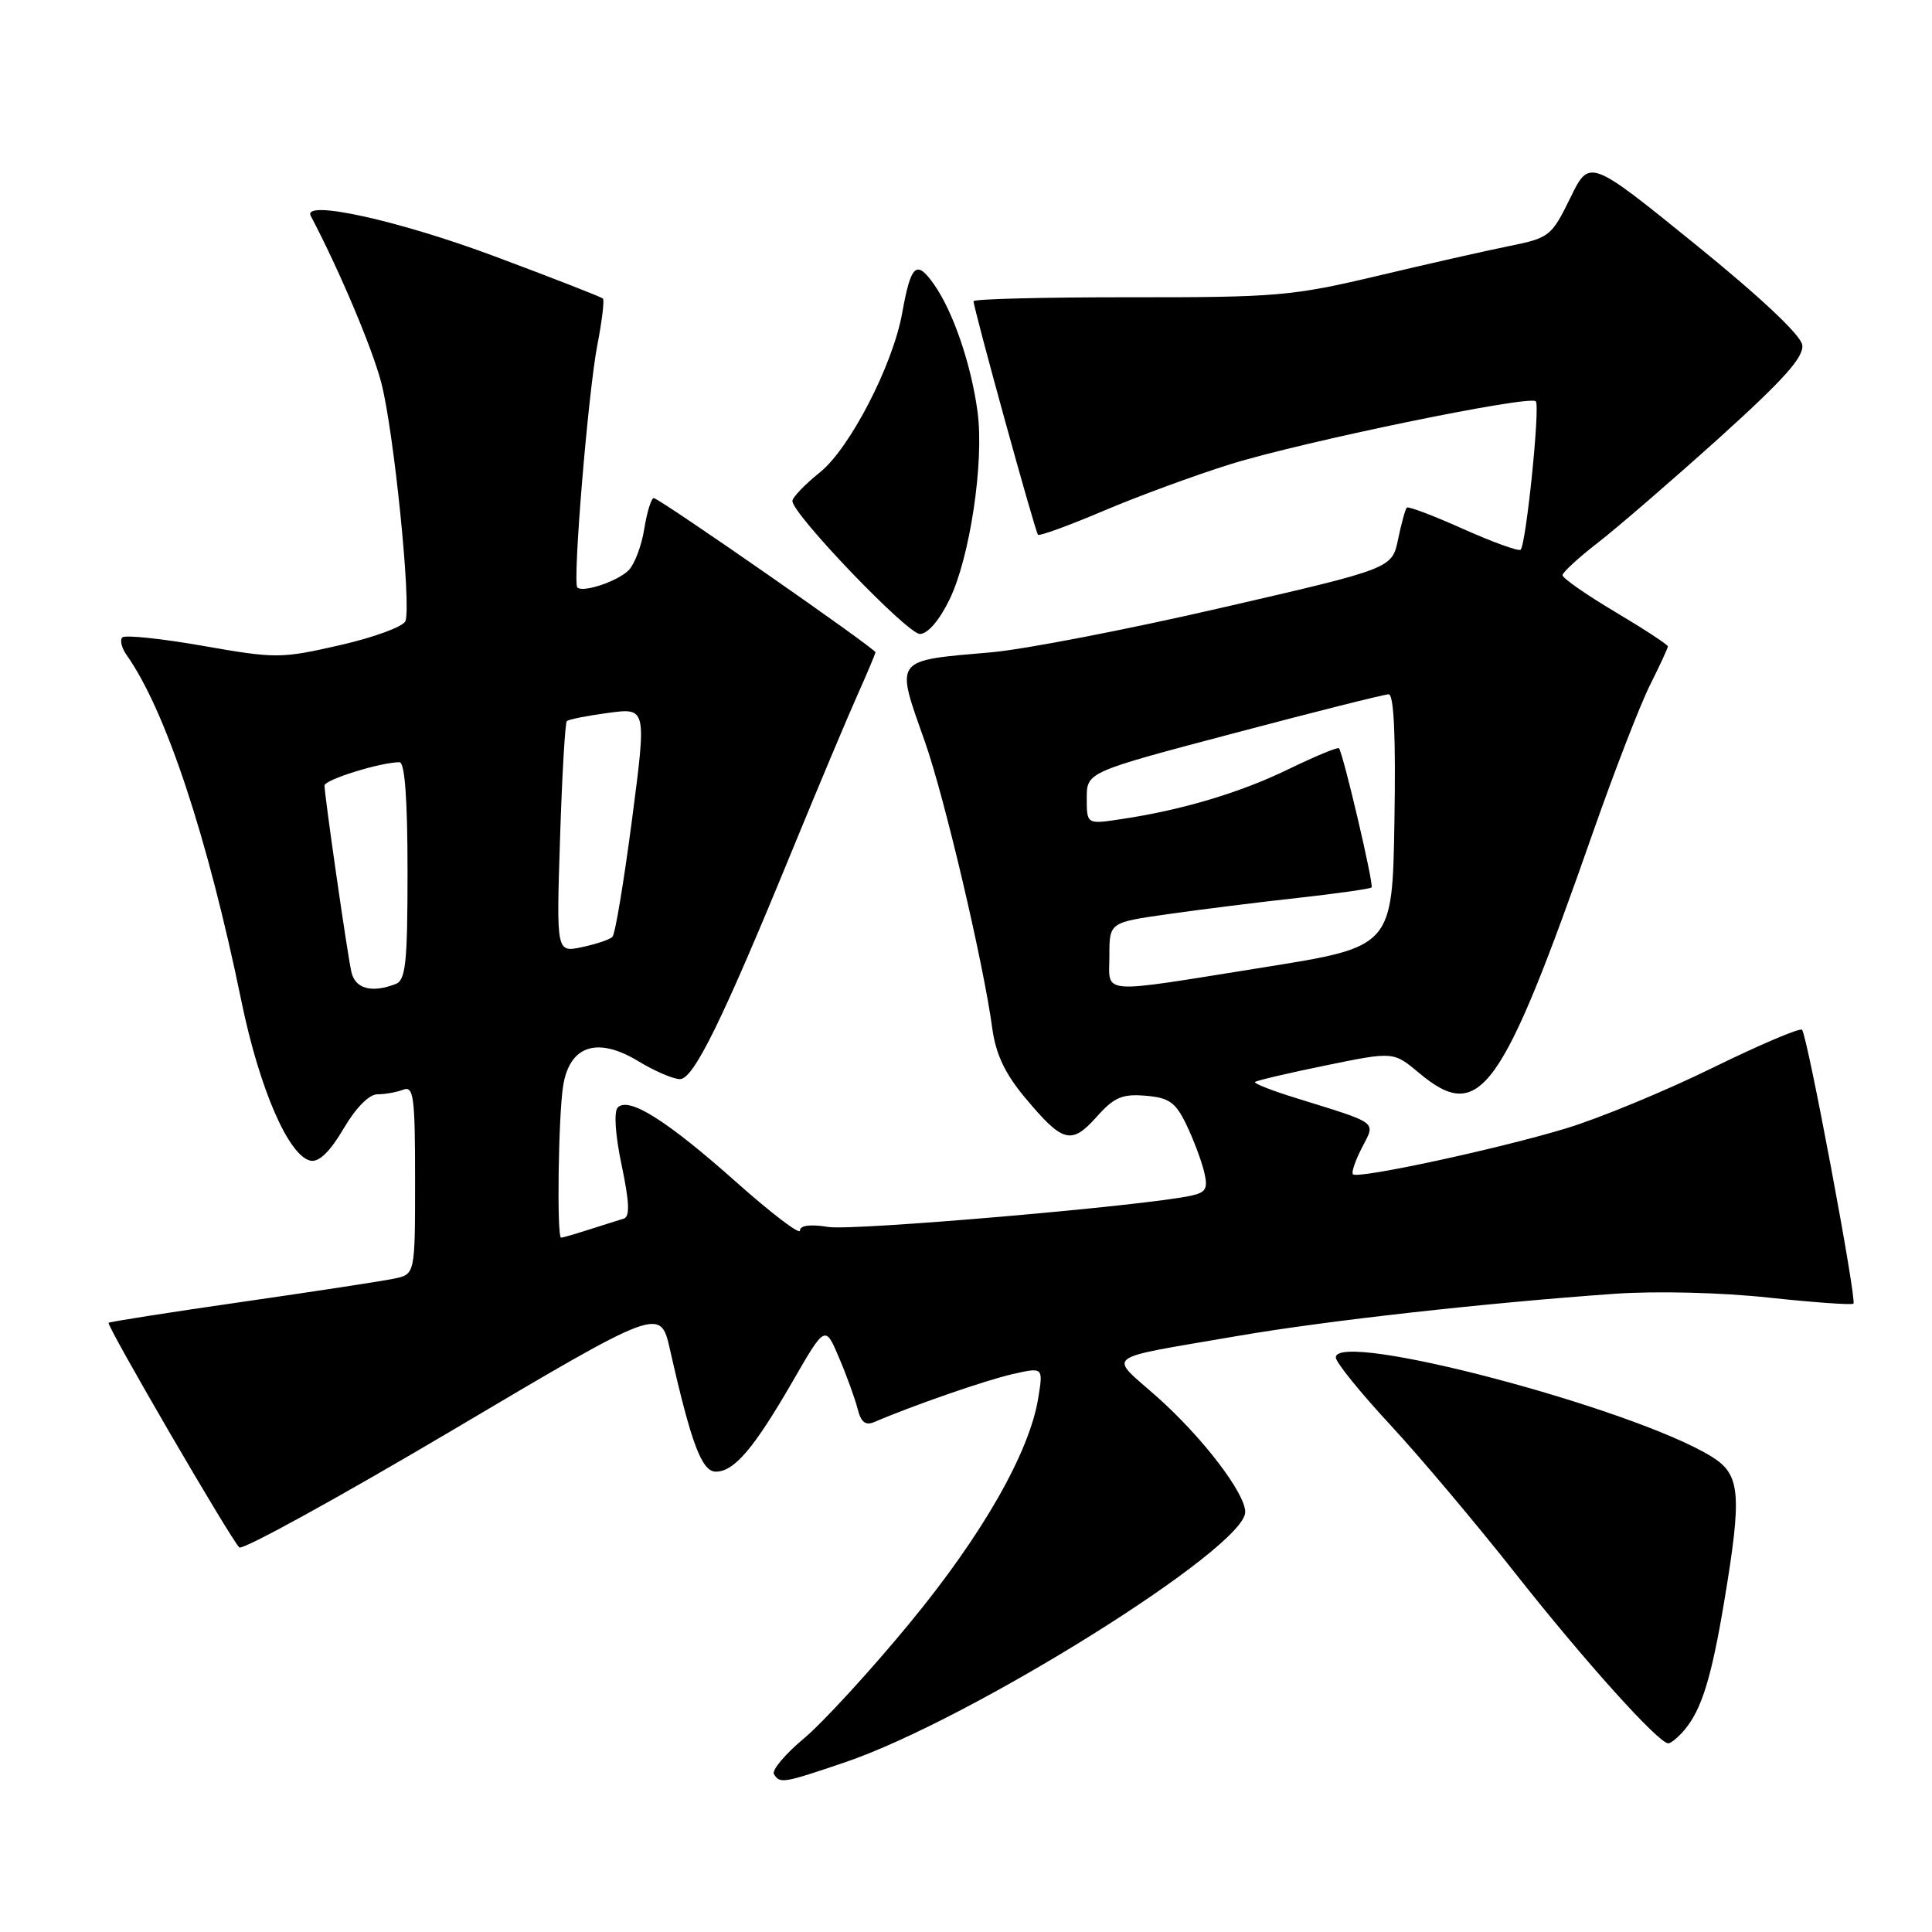 <?xml version="1.0" encoding="UTF-8" standalone="no"?>
<!DOCTYPE svg PUBLIC "-//W3C//DTD SVG 1.1//EN" "http://www.w3.org/Graphics/SVG/1.1/DTD/svg11.dtd" >
<svg xmlns="http://www.w3.org/2000/svg" xmlns:xlink="http://www.w3.org/1999/xlink" version="1.1" viewBox="0 0 256 256">
 <g >
 <path fill="currentColor"
d=" M 111.98 233.51 C 128.66 227.83 165.00 205.11 165.00 200.35 C 165.00 197.86 159.36 190.48 153.38 185.15 C 146.83 179.32 145.70 180.18 164.00 177.02 C 175.71 175.00 196.87 172.64 214.00 171.43 C 219.48 171.05 228.10 171.26 234.36 171.94 C 240.34 172.58 245.39 172.94 245.59 172.74 C 246.06 172.27 239.47 137.14 238.78 136.45 C 238.50 136.16 233.16 138.44 226.91 141.50 C 220.67 144.56 211.95 148.17 207.53 149.51 C 198.62 152.22 179.92 156.25 179.27 155.60 C 179.04 155.37 179.58 153.79 180.46 152.08 C 182.29 148.54 182.83 148.95 171.73 145.50 C 168.55 144.52 166.11 143.56 166.30 143.37 C 166.49 143.18 170.69 142.19 175.64 141.18 C 184.64 139.33 184.64 139.33 188.03 142.17 C 196.10 148.91 198.93 144.99 211.18 110.00 C 213.98 102.03 217.33 93.38 218.63 90.78 C 219.93 88.19 221.00 85.88 221.00 85.65 C 221.00 85.42 217.85 83.36 214.00 81.07 C 210.15 78.78 207.02 76.59 207.04 76.21 C 207.07 75.82 209.20 73.86 211.79 71.86 C 214.38 69.85 221.59 63.62 227.81 58.02 C 236.37 50.29 239.04 47.31 238.81 45.71 C 238.62 44.40 233.23 39.33 224.56 32.31 C 210.61 21.01 210.61 21.01 208.06 26.25 C 205.59 31.29 205.30 31.53 200.00 32.60 C 196.97 33.21 189.10 34.99 182.50 36.56 C 171.29 39.22 169.13 39.41 149.75 39.39 C 138.34 39.38 129.00 39.62 129.00 39.91 C 129.00 40.86 137.17 70.49 137.54 70.86 C 137.73 71.06 141.63 69.64 146.20 67.70 C 150.76 65.76 158.32 62.98 163.00 61.52 C 172.59 58.53 202.66 52.33 203.50 53.17 C 204.10 53.76 202.22 72.11 201.49 72.84 C 201.25 73.09 197.83 71.85 193.90 70.10 C 189.98 68.34 186.60 67.06 186.41 67.26 C 186.21 67.46 185.69 69.35 185.25 71.47 C 184.45 75.33 184.45 75.33 161.87 80.53 C 149.45 83.40 135.73 86.05 131.39 86.43 C 118.28 87.58 118.62 87.13 122.55 98.27 C 125.15 105.63 130.32 127.63 131.48 136.25 C 131.95 139.68 133.15 142.24 135.81 145.43 C 140.82 151.43 141.95 151.74 145.29 148.01 C 147.61 145.40 148.69 144.93 151.79 145.19 C 154.91 145.45 155.77 146.06 157.19 149.00 C 158.12 150.93 159.17 153.72 159.54 155.21 C 160.09 157.49 159.83 157.99 157.85 158.43 C 151.79 159.77 113.09 163.11 109.76 162.58 C 107.35 162.19 106.00 162.37 106.00 163.06 C 106.00 163.66 102.19 160.76 97.54 156.62 C 88.38 148.47 83.32 145.28 81.86 146.74 C 81.32 147.28 81.52 150.36 82.37 154.39 C 83.41 159.35 83.48 161.23 82.64 161.48 C 82.01 161.67 79.97 162.31 78.10 162.91 C 76.23 163.51 74.54 164.00 74.35 164.00 C 73.76 164.00 73.98 147.73 74.63 143.81 C 75.51 138.52 79.17 137.34 84.57 140.61 C 86.73 141.92 89.22 142.99 90.09 142.99 C 91.91 143.00 95.72 135.23 105.04 112.50 C 108.43 104.25 112.28 95.08 113.60 92.13 C 114.92 89.18 116.00 86.61 116.00 86.43 C 116.00 85.94 87.34 66.00 86.63 66.00 C 86.30 66.00 85.73 67.83 85.37 70.07 C 85.02 72.30 84.08 74.78 83.29 75.57 C 81.83 77.03 77.23 78.57 76.50 77.84 C 75.85 77.18 77.93 52.04 79.15 45.72 C 79.77 42.54 80.10 39.77 79.89 39.56 C 79.67 39.35 73.20 36.82 65.50 33.95 C 52.77 29.19 40.01 26.39 41.18 28.61 C 44.96 35.80 49.30 46.06 50.51 50.67 C 52.19 57.08 54.53 80.18 53.72 82.30 C 53.44 83.03 49.55 84.46 45.08 85.48 C 37.24 87.27 36.58 87.28 26.90 85.58 C 21.37 84.61 16.56 84.11 16.21 84.46 C 15.86 84.81 16.11 85.86 16.78 86.80 C 21.94 94.09 27.51 110.87 31.99 132.67 C 34.38 144.30 38.27 153.24 41.17 153.80 C 42.28 154.01 43.76 152.56 45.52 149.56 C 47.14 146.79 48.91 145.00 50.01 145.00 C 51.02 145.00 52.55 144.73 53.42 144.39 C 54.81 143.86 55.00 145.30 55.00 156.31 C 55.00 168.84 55.00 168.84 52.25 169.42 C 50.74 169.74 41.66 171.13 32.07 172.51 C 22.48 173.89 14.53 175.14 14.39 175.28 C 14.07 175.60 30.63 204.06 31.71 205.04 C 32.14 205.44 44.88 198.43 60.00 189.48 C 87.50 173.19 87.50 173.19 88.78 178.84 C 91.59 191.28 92.99 195.00 94.85 195.00 C 97.29 195.00 99.91 191.91 105.03 183.04 C 109.34 175.57 109.34 175.57 111.18 179.91 C 112.20 182.30 113.30 185.35 113.64 186.69 C 114.08 188.46 114.69 188.93 115.87 188.42 C 120.96 186.23 130.71 182.85 134.20 182.07 C 138.23 181.16 138.23 181.16 137.58 185.21 C 136.42 192.45 130.17 203.40 120.48 215.14 C 115.33 221.39 109.06 228.22 106.55 230.33 C 104.03 232.43 102.24 234.57 102.55 235.08 C 103.35 236.37 103.76 236.30 111.98 233.51 Z  M 223.18 229.25 C 225.46 226.57 226.77 222.36 228.46 212.25 C 230.86 197.86 230.63 195.36 226.75 192.98 C 216.25 186.54 177.00 176.20 177.00 179.87 C 177.00 180.50 180.23 184.50 184.18 188.76 C 188.13 193.02 195.61 201.90 200.81 208.50 C 209.94 220.08 219.76 231.00 221.06 231.00 C 221.41 231.00 222.36 230.21 223.18 229.25 Z  M 125.82 79.43 C 128.52 73.88 130.41 61.25 129.54 54.64 C 128.71 48.34 126.29 41.24 123.73 37.64 C 121.42 34.37 120.70 35.04 119.54 41.50 C 118.30 48.39 112.59 59.44 108.63 62.60 C 106.64 64.20 105.00 65.90 105.00 66.39 C 105.00 68.13 120.22 84.00 121.89 84.00 C 122.93 84.00 124.47 82.21 125.82 79.43 Z  M 46.55 128.75 C 45.99 126.20 43.00 105.39 43.00 104.09 C 43.00 103.31 50.44 101.00 52.94 101.00 C 53.64 101.00 54.00 105.95 54.00 115.39 C 54.00 127.60 53.76 129.88 52.42 130.39 C 49.22 131.62 47.04 131.01 46.55 128.75 Z  M 147.00 126.62 C 147.00 122.23 147.00 122.23 154.75 121.13 C 159.01 120.52 166.75 119.55 171.95 118.98 C 177.15 118.40 181.55 117.78 181.74 117.59 C 182.07 117.26 177.99 99.86 177.42 99.15 C 177.27 98.96 174.30 100.19 170.82 101.88 C 164.36 105.03 156.67 107.33 148.56 108.54 C 144.00 109.23 144.00 109.23 144.00 105.77 C 144.00 102.31 144.00 102.31 163.49 97.16 C 174.20 94.32 183.44 92.00 184.01 92.00 C 184.70 92.00 184.96 97.66 184.77 108.73 C 184.50 125.46 184.50 125.46 167.50 128.17 C 145.21 131.73 147.00 131.87 147.00 126.62 Z  M 74.21 111.10 C 74.47 102.78 74.88 95.78 75.11 95.55 C 75.35 95.32 77.82 94.83 80.61 94.46 C 85.68 93.78 85.68 93.78 83.74 108.64 C 82.67 116.81 81.51 123.79 81.15 124.14 C 80.79 124.50 78.97 125.11 77.11 125.50 C 73.72 126.22 73.72 126.22 74.21 111.10 Z "/>
</g>
</svg>
